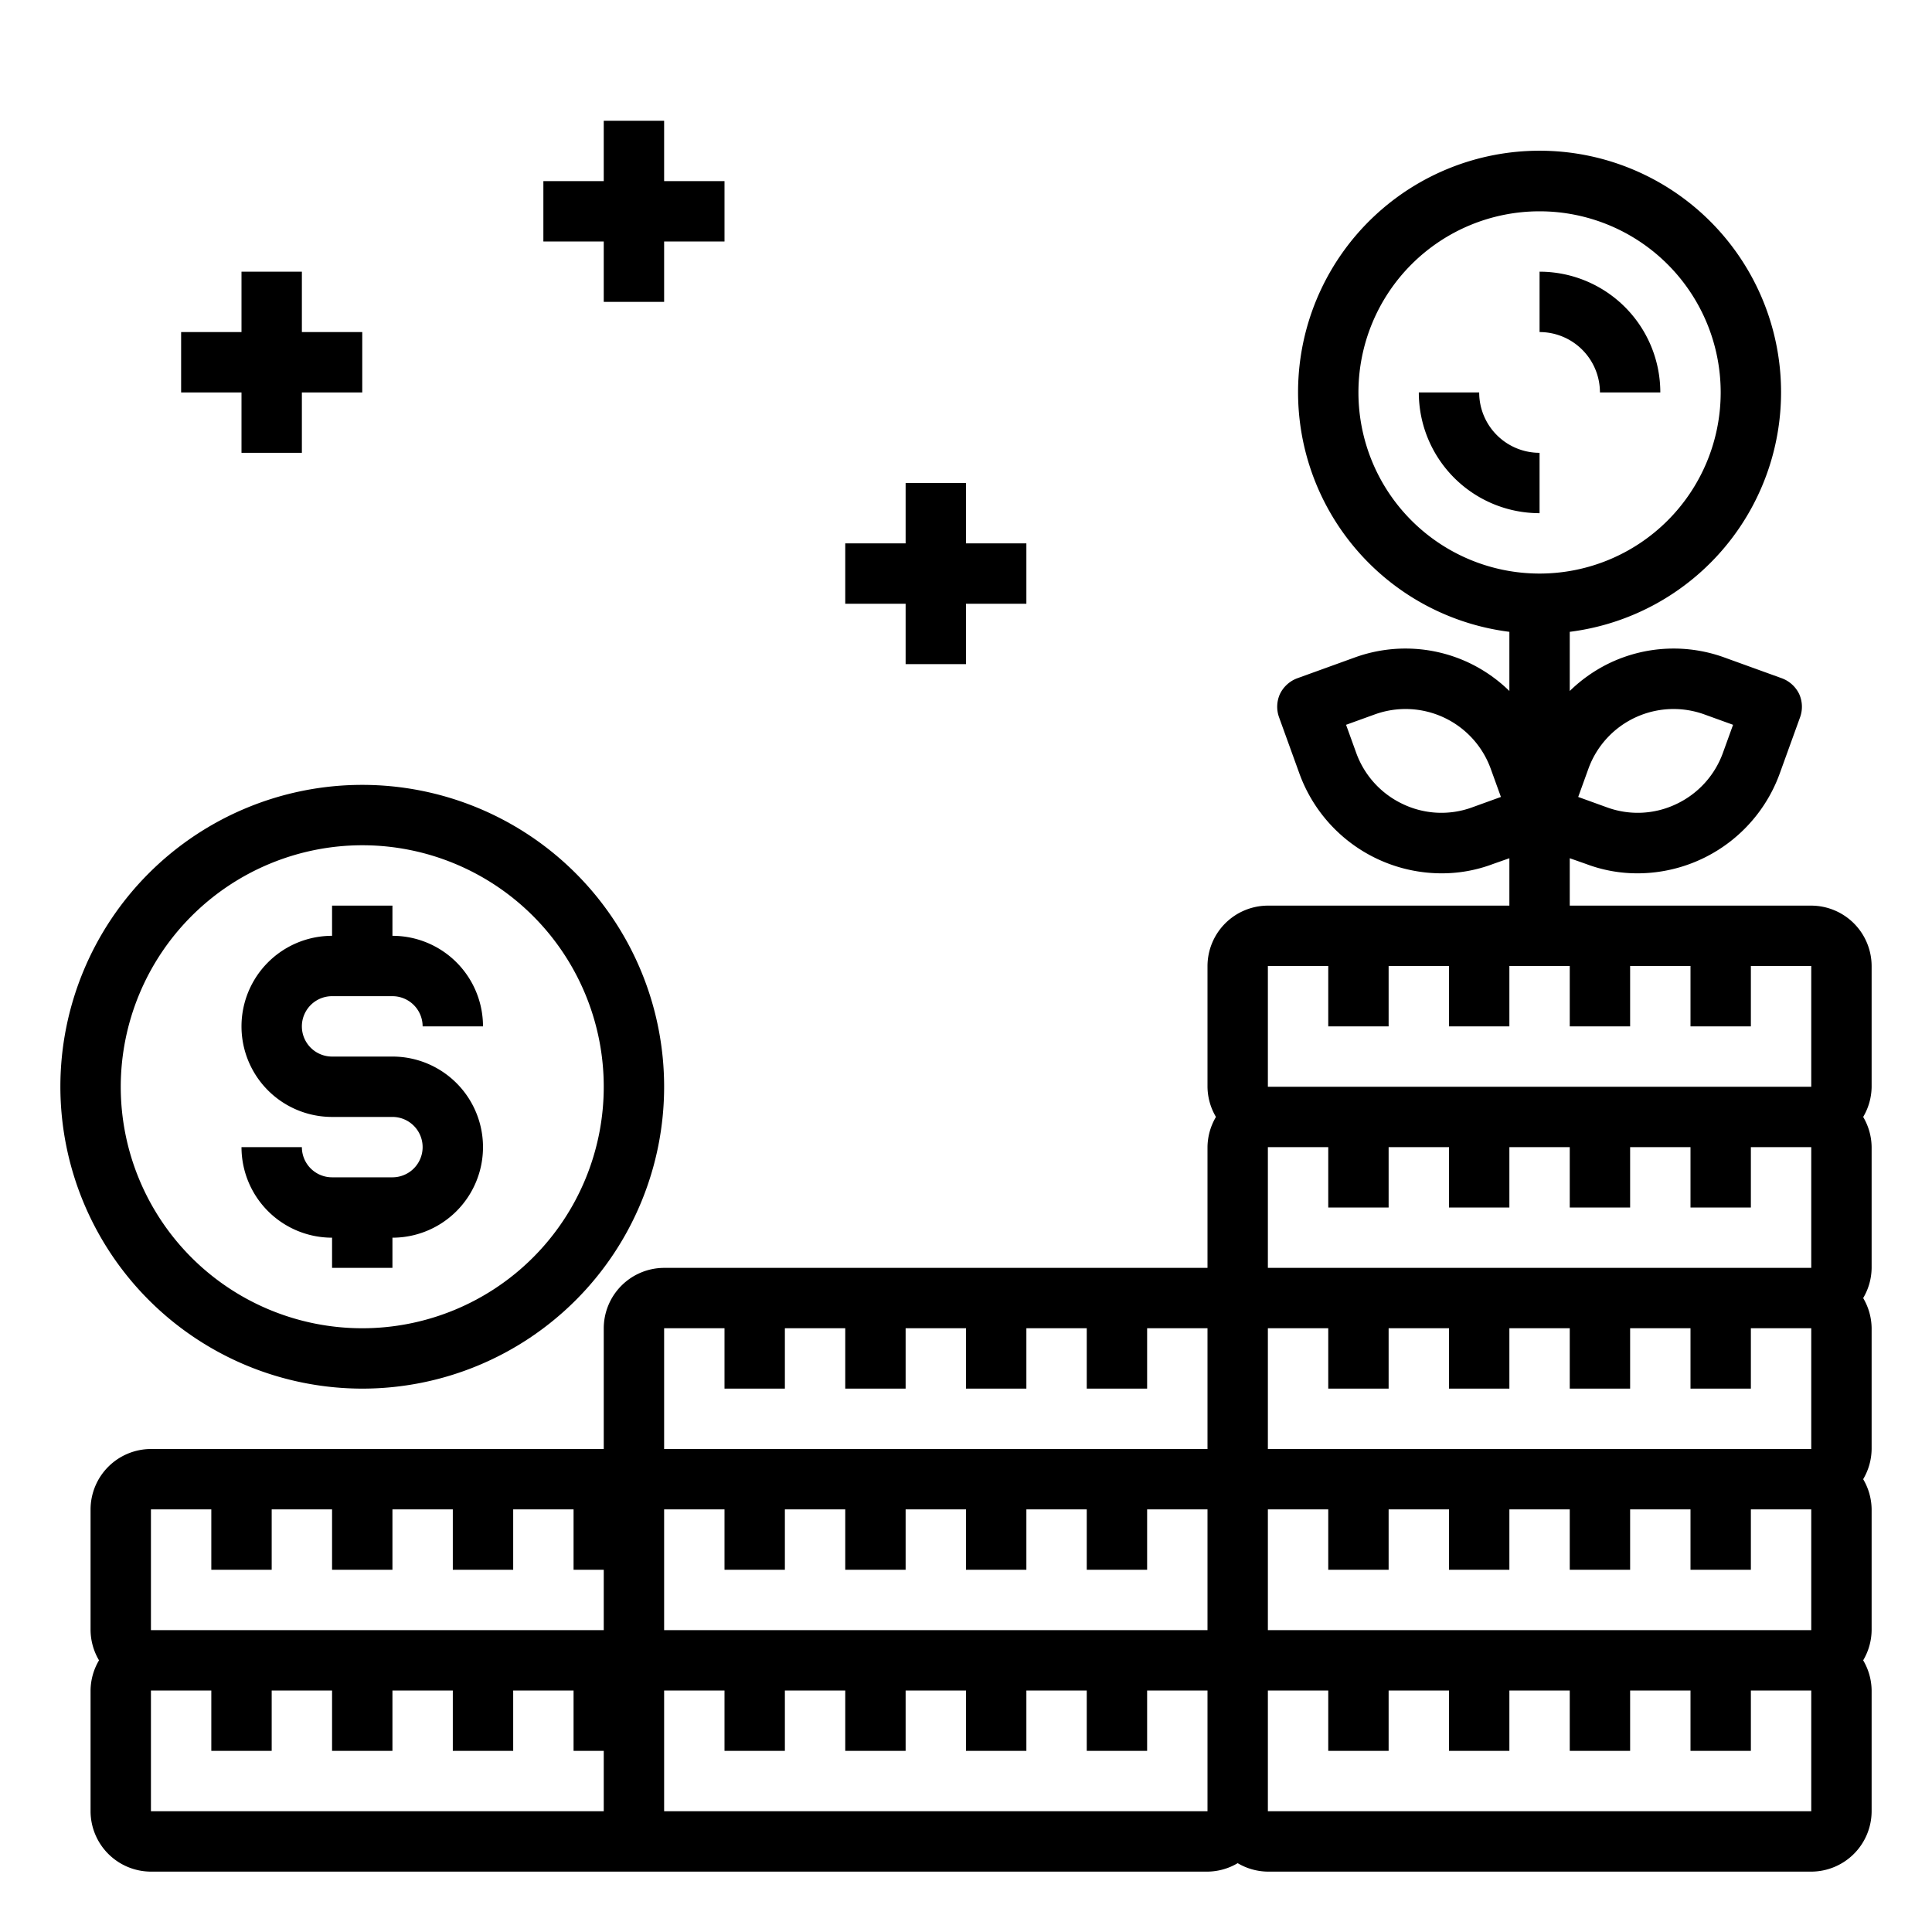 <svg xmlns="http://www.w3.org/2000/svg" viewBox="0 0 64 64" x="0px" y="0px"><g data-name="Wealth-Profit-Business-Coins-Money Tree"><path d="M62,32a2.006,2.006,0,0,0-2-2H52V28.43l.54.19a4.789,4.789,0,0,0,1.71.31,5.017,5.017,0,0,0,4.7-3.29l.68-1.88a1.026,1.026,0,0,0-.03-.77,1.037,1.037,0,0,0-.57-.52l-1.88-.68a4.922,4.922,0,0,0-3.82.17,4.972,4.972,0,0,0-1.33.93V20.93a8,8,0,1,0-2,0v1.96a4.972,4.972,0,0,0-1.33-.93,4.922,4.922,0,0,0-3.82-.17l-1.88.68a1.037,1.037,0,0,0-.57.52,1.026,1.026,0,0,0-.03.77l.68,1.88a5.017,5.017,0,0,0,4.7,3.29,4.789,4.789,0,0,0,1.71-.31l.54-.19V30H42a2.006,2.006,0,0,0-2,2v4a2,2,0,0,0,.28,1A2,2,0,0,0,40,38v4H22a2.006,2.006,0,0,0-2,2v4H5a2.006,2.006,0,0,0-2,2v4a2,2,0,0,0,.28,1A2,2,0,0,0,3,56v4a2.006,2.006,0,0,0,2,2H40a2,2,0,0,0,1-.28A2,2,0,0,0,42,62H60a2.006,2.006,0,0,0,2-2V56a2,2,0,0,0-.28-1A2,2,0,0,0,62,54V50a2,2,0,0,0-.28-1A2,2,0,0,0,62,48V44a2,2,0,0,0-.28-1A2,2,0,0,0,62,42V38a2,2,0,0,0-.28-1A2,2,0,0,0,62,36Zm-9.38-6.54a3,3,0,0,1,3.85-1.79l.94.34-.34.94a3,3,0,0,1-1.55,1.69,2.964,2.964,0,0,1-2.3.1l-.94-.34Zm-3.84,1.28a2.964,2.964,0,0,1-2.3-.1,3,3,0,0,1-1.55-1.69l-.34-.94.94-.34a3,3,0,0,1,3.85,1.79l.34.94ZM20,60H5V56H7v2H9V56h2v2h2V56h2v2h2V56h2v2h1Zm0-6H5V50H7v2H9V50h2v2h2V50h2v2h2V50h2v2h1Zm20,6H22V56h2v2h2V56h2v2h2V56h2v2h2V56h2v2h2V56h2Zm0-6H22V50h2v2h2V50h2v2h2V50h2v2h2V50h2v2h2V50h2Zm0-6H22V44h2v2h2V44h2v2h2V44h2v2h2V44h2v2h2V44h2Zm5-35a6,6,0,1,1,6,6A6,6,0,0,1,45,13ZM60,60H42V56h2v2h2V56h2v2h2V56h2v2h2V56h2v2h2V56h2Zm0-6H42V50h2v2h2V50h2v2h2V50h2v2h2V50h2v2h2V50h2Zm0-6H42V44h2v2h2V44h2v2h2V44h2v2h2V44h2v2h2V44h2Zm0-6H42V38h2v2h2V38h2v2h2V38h2v2h2V38h2v2h2V38h2Zm0-6H42V32h2v2h2V32h2v2h2V32h2v2h2V32h2v2h2V32h2Z"></path><path d="M13,39H11a1,1,0,0,1-1-1H8a3,3,0,0,0,3,3v1h2V41a3,3,0,0,0,0-6H11a1,1,0,0,1,0-2h2a1,1,0,0,1,1,1h2a3,3,0,0,0-3-3V30H11v1a3,3,0,0,0,0,6h2a1,1,0,0,1,0,2Z"></path><path d="M12,46A10,10,0,1,0,2,36,10.011,10.011,0,0,0,12,46Zm0-18a8,8,0,1,1-8,8A8.009,8.009,0,0,1,12,28Z"></path><path d="M51,15a2,2,0,0,1-2-2H47a4,4,0,0,0,4,4Z"></path><path d="M53,13h2a4,4,0,0,0-4-4v2A2,2,0,0,1,53,13Z"></path><polygon points="8 15 10 15 10 13 12 13 12 11 10 11 10 9 8 9 8 11 6 11 6 13 8 13 8 15"></polygon><polygon points="20 10 22 10 22 8 24 8 24 6 22 6 22 4 20 4 20 6 18 6 18 8 20 8 20 10"></polygon><polygon points="30 22 32 22 32 20 34 20 34 18 32 18 32 16 30 16 30 18 28 18 28 20 30 20 30 22"></polygon></g></svg>